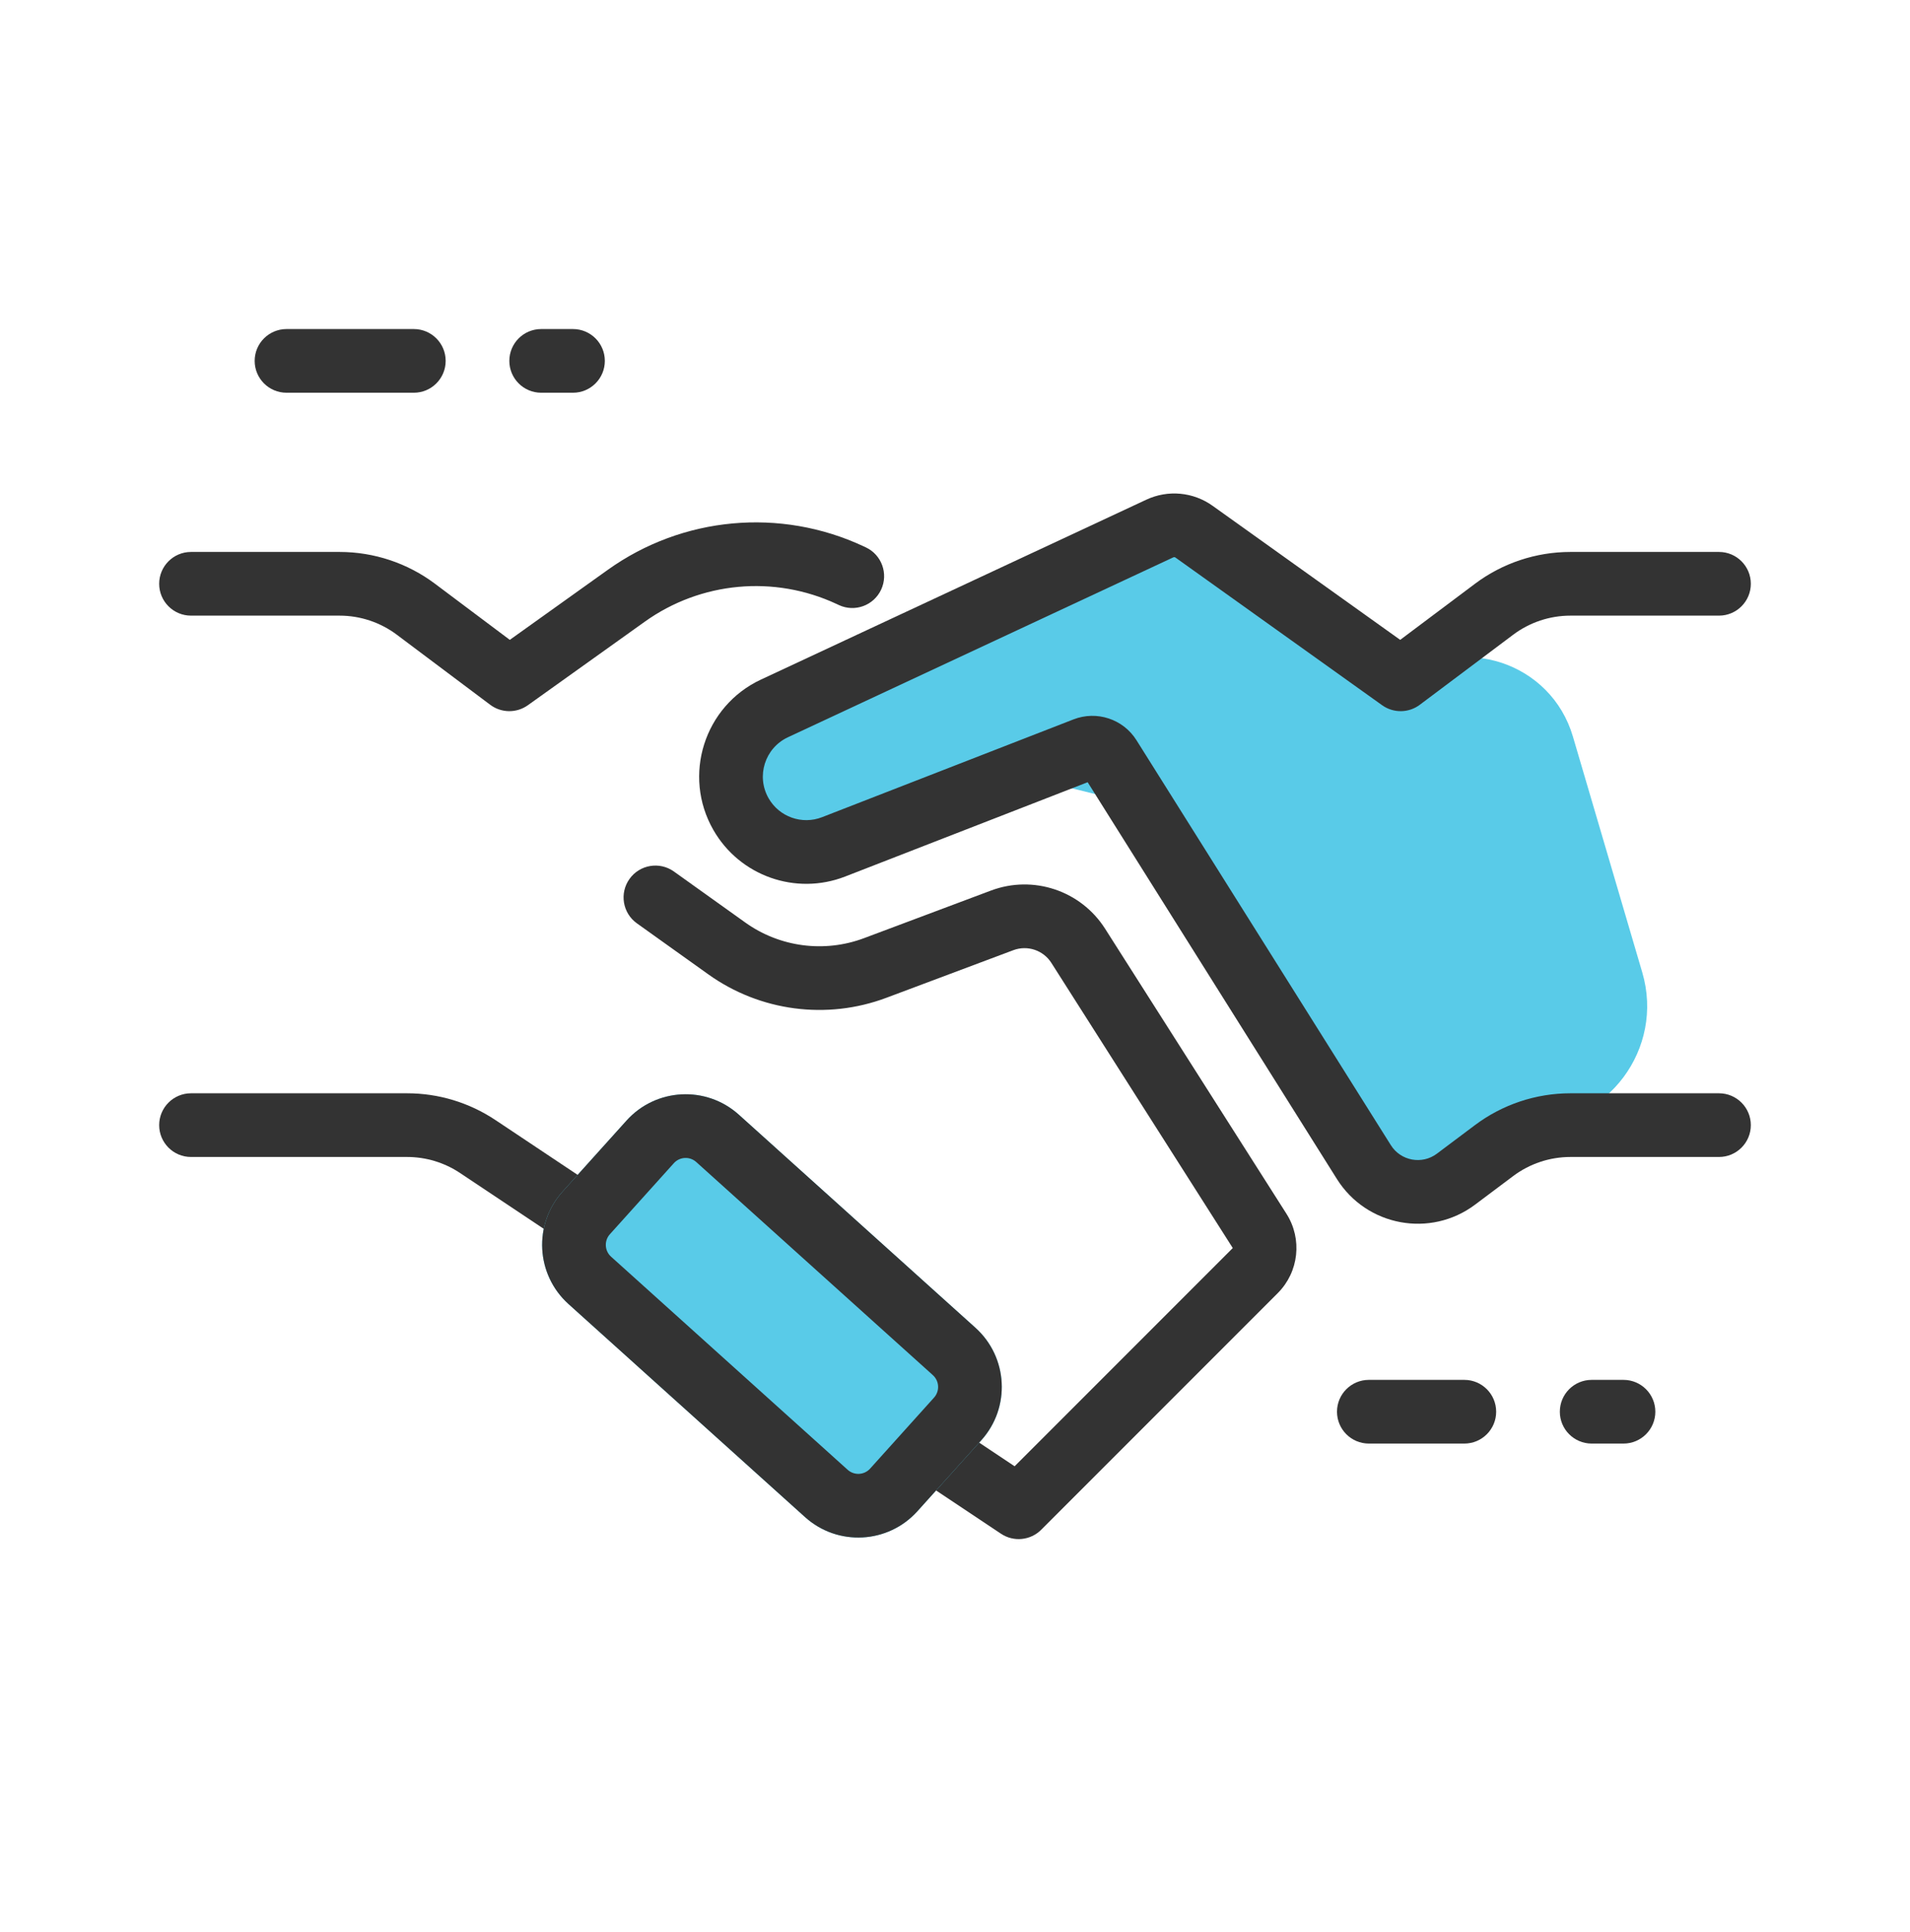 <svg width="90" height="91" viewBox="0 0 90 91" fill="none" xmlns="http://www.w3.org/2000/svg">
<path fill-rule="evenodd" clip-rule="evenodd" d="M74.116 34.695C73.092 31.212 68.905 29.821 66 32V32L57 26.107H52.5L35.228 33.5L34.276 36.5L35.228 39.5H40.16L47.956 36.5L54 38L64.5 53.75L67.5 56L72 53V53C75.746 53 78.441 49.399 77.384 45.805L74.116 34.695Z" fill="#59CBE8"/>
<path fill-rule="evenodd" clip-rule="evenodd" d="M54.017 23.537C55.032 23.063 56.223 23.173 57.134 23.823L65.978 30.141L69.5 27.5C70.798 26.526 72.377 26 74 26H81C81.828 26 82.5 26.672 82.5 27.5C82.5 28.328 81.828 29 81 29H74C73.026 29 72.079 29.316 71.3 29.9L66.9 33.2C66.377 33.592 65.66 33.6 65.128 33.221L55.39 26.265C55.36 26.243 55.32 26.239 55.286 26.255L37.128 34.729C36.042 35.236 35.621 36.562 36.216 37.602C36.719 38.482 37.791 38.862 38.736 38.494L50.584 33.887C51.681 33.461 52.925 33.873 53.551 34.868L65.537 53.943C66.003 54.686 67.005 54.871 67.707 54.345L69.5 53C70.798 52.026 72.377 51.5 74 51.5H81C81.828 51.5 82.5 52.172 82.5 53C82.5 53.828 81.828 54.5 81 54.5H74C73.026 54.5 72.079 54.816 71.3 55.4L69.507 56.745C67.401 58.324 64.397 57.767 62.996 55.539L51.251 36.847L39.823 41.29C37.494 42.196 34.852 41.261 33.611 39.091C32.146 36.528 33.183 33.259 35.859 32.01L54.017 23.537Z" fill="#333333"/>
<path fill-rule="evenodd" clip-rule="evenodd" d="M40.689 25.733C36.767 23.902 32.162 24.326 28.64 26.842L24.022 30.141L20.5 27.5C19.202 26.526 17.623 26 16 26H9C8.172 26 7.5 26.672 7.5 27.5C7.5 28.328 8.172 29 9 29H16C16.974 29 17.921 29.316 18.7 29.9L23.1 33.2C23.623 33.592 24.34 33.6 24.872 33.221L30.384 29.284C33.025 27.397 36.479 27.079 39.421 28.451L39.526 28.5C40.276 28.851 41.169 28.526 41.519 27.776C41.87 27.025 41.545 26.132 40.794 25.782L40.689 25.733Z" fill="#333333"/>
<path fill-rule="evenodd" clip-rule="evenodd" d="M29.663 41.402C29.181 42.076 29.337 43.013 30.011 43.494L33.377 45.898C35.816 47.64 38.962 48.054 41.768 47.001L47.749 44.759C48.413 44.51 49.16 44.76 49.541 45.358L58.089 58.79L47.809 69.07L23.344 52.76C22.112 51.938 20.664 51.5 19.183 51.5H9C8.172 51.5 7.5 52.172 7.5 53C7.5 53.828 8.172 54.5 9 54.5H19.183C20.072 54.5 20.94 54.763 21.68 55.256L47.168 72.248C47.763 72.645 48.555 72.566 49.061 72.061L60.21 60.911C61.204 59.917 61.374 58.366 60.62 57.179L52.072 43.747C50.93 41.953 48.687 41.203 46.695 41.95L40.715 44.192C38.844 44.894 36.746 44.618 35.12 43.457L31.755 41.053C31.081 40.571 30.144 40.728 29.663 41.402Z" fill="#333333"/>
<path d="M26.787 61.427C25.248 60.041 25.123 57.67 26.509 56.131L29.52 52.787C30.906 51.248 33.277 51.123 34.816 52.509L45.964 62.546C47.503 63.932 47.627 66.303 46.241 67.842L43.23 71.186C41.844 72.725 39.473 72.85 37.934 71.464L26.787 61.427Z" fill="#59CBE8"/>
<path fill-rule="evenodd" clip-rule="evenodd" d="M31.75 54.794L28.739 58.138C28.462 58.446 28.486 58.92 28.794 59.197L39.941 69.234C40.249 69.512 40.723 69.487 41.001 69.179L44.012 65.835C44.289 65.527 44.264 65.053 43.956 64.776L32.809 54.739C32.501 54.461 32.027 54.486 31.75 54.794ZM26.509 56.131C25.123 57.67 25.248 60.041 26.787 61.427L37.934 71.464C39.473 72.85 41.844 72.725 43.23 71.186L46.241 67.842C47.627 66.303 47.503 63.932 45.964 62.546L34.816 52.509C33.277 51.123 30.906 51.248 29.52 52.787L26.509 56.131Z" fill="#333333"/>
<path fill-rule="evenodd" clip-rule="evenodd" d="M12 17C12 16.172 12.672 15.5 13.5 15.5H19.5C20.328 15.5 21 16.172 21 17C21 17.828 20.328 18.5 19.5 18.5H13.5C12.672 18.5 12 17.828 12 17Z" fill="#333333"/>
<path fill-rule="evenodd" clip-rule="evenodd" d="M63 66.5C63 65.672 63.672 65 64.5 65H69C69.828 65 70.5 65.672 70.5 66.5C70.5 67.328 69.828 68 69 68H64.5C63.672 68 63 67.328 63 66.5Z" fill="#333333"/>
<path fill-rule="evenodd" clip-rule="evenodd" d="M24 17C24 16.172 24.672 15.5 25.5 15.5H27C27.828 15.5 28.5 16.172 28.5 17C28.5 17.828 27.828 18.5 27 18.5H25.5C24.672 18.5 24 17.828 24 17Z" fill="#333333"/>
<path fill-rule="evenodd" clip-rule="evenodd" d="M73.5 66.5C73.5 65.672 74.172 65 75 65H76.5C77.328 65 78 65.672 78 66.5C78 67.328 77.328 68 76.5 68H75C74.172 68 73.5 67.328 73.5 66.5Z" fill="#333333"/>
</svg>
